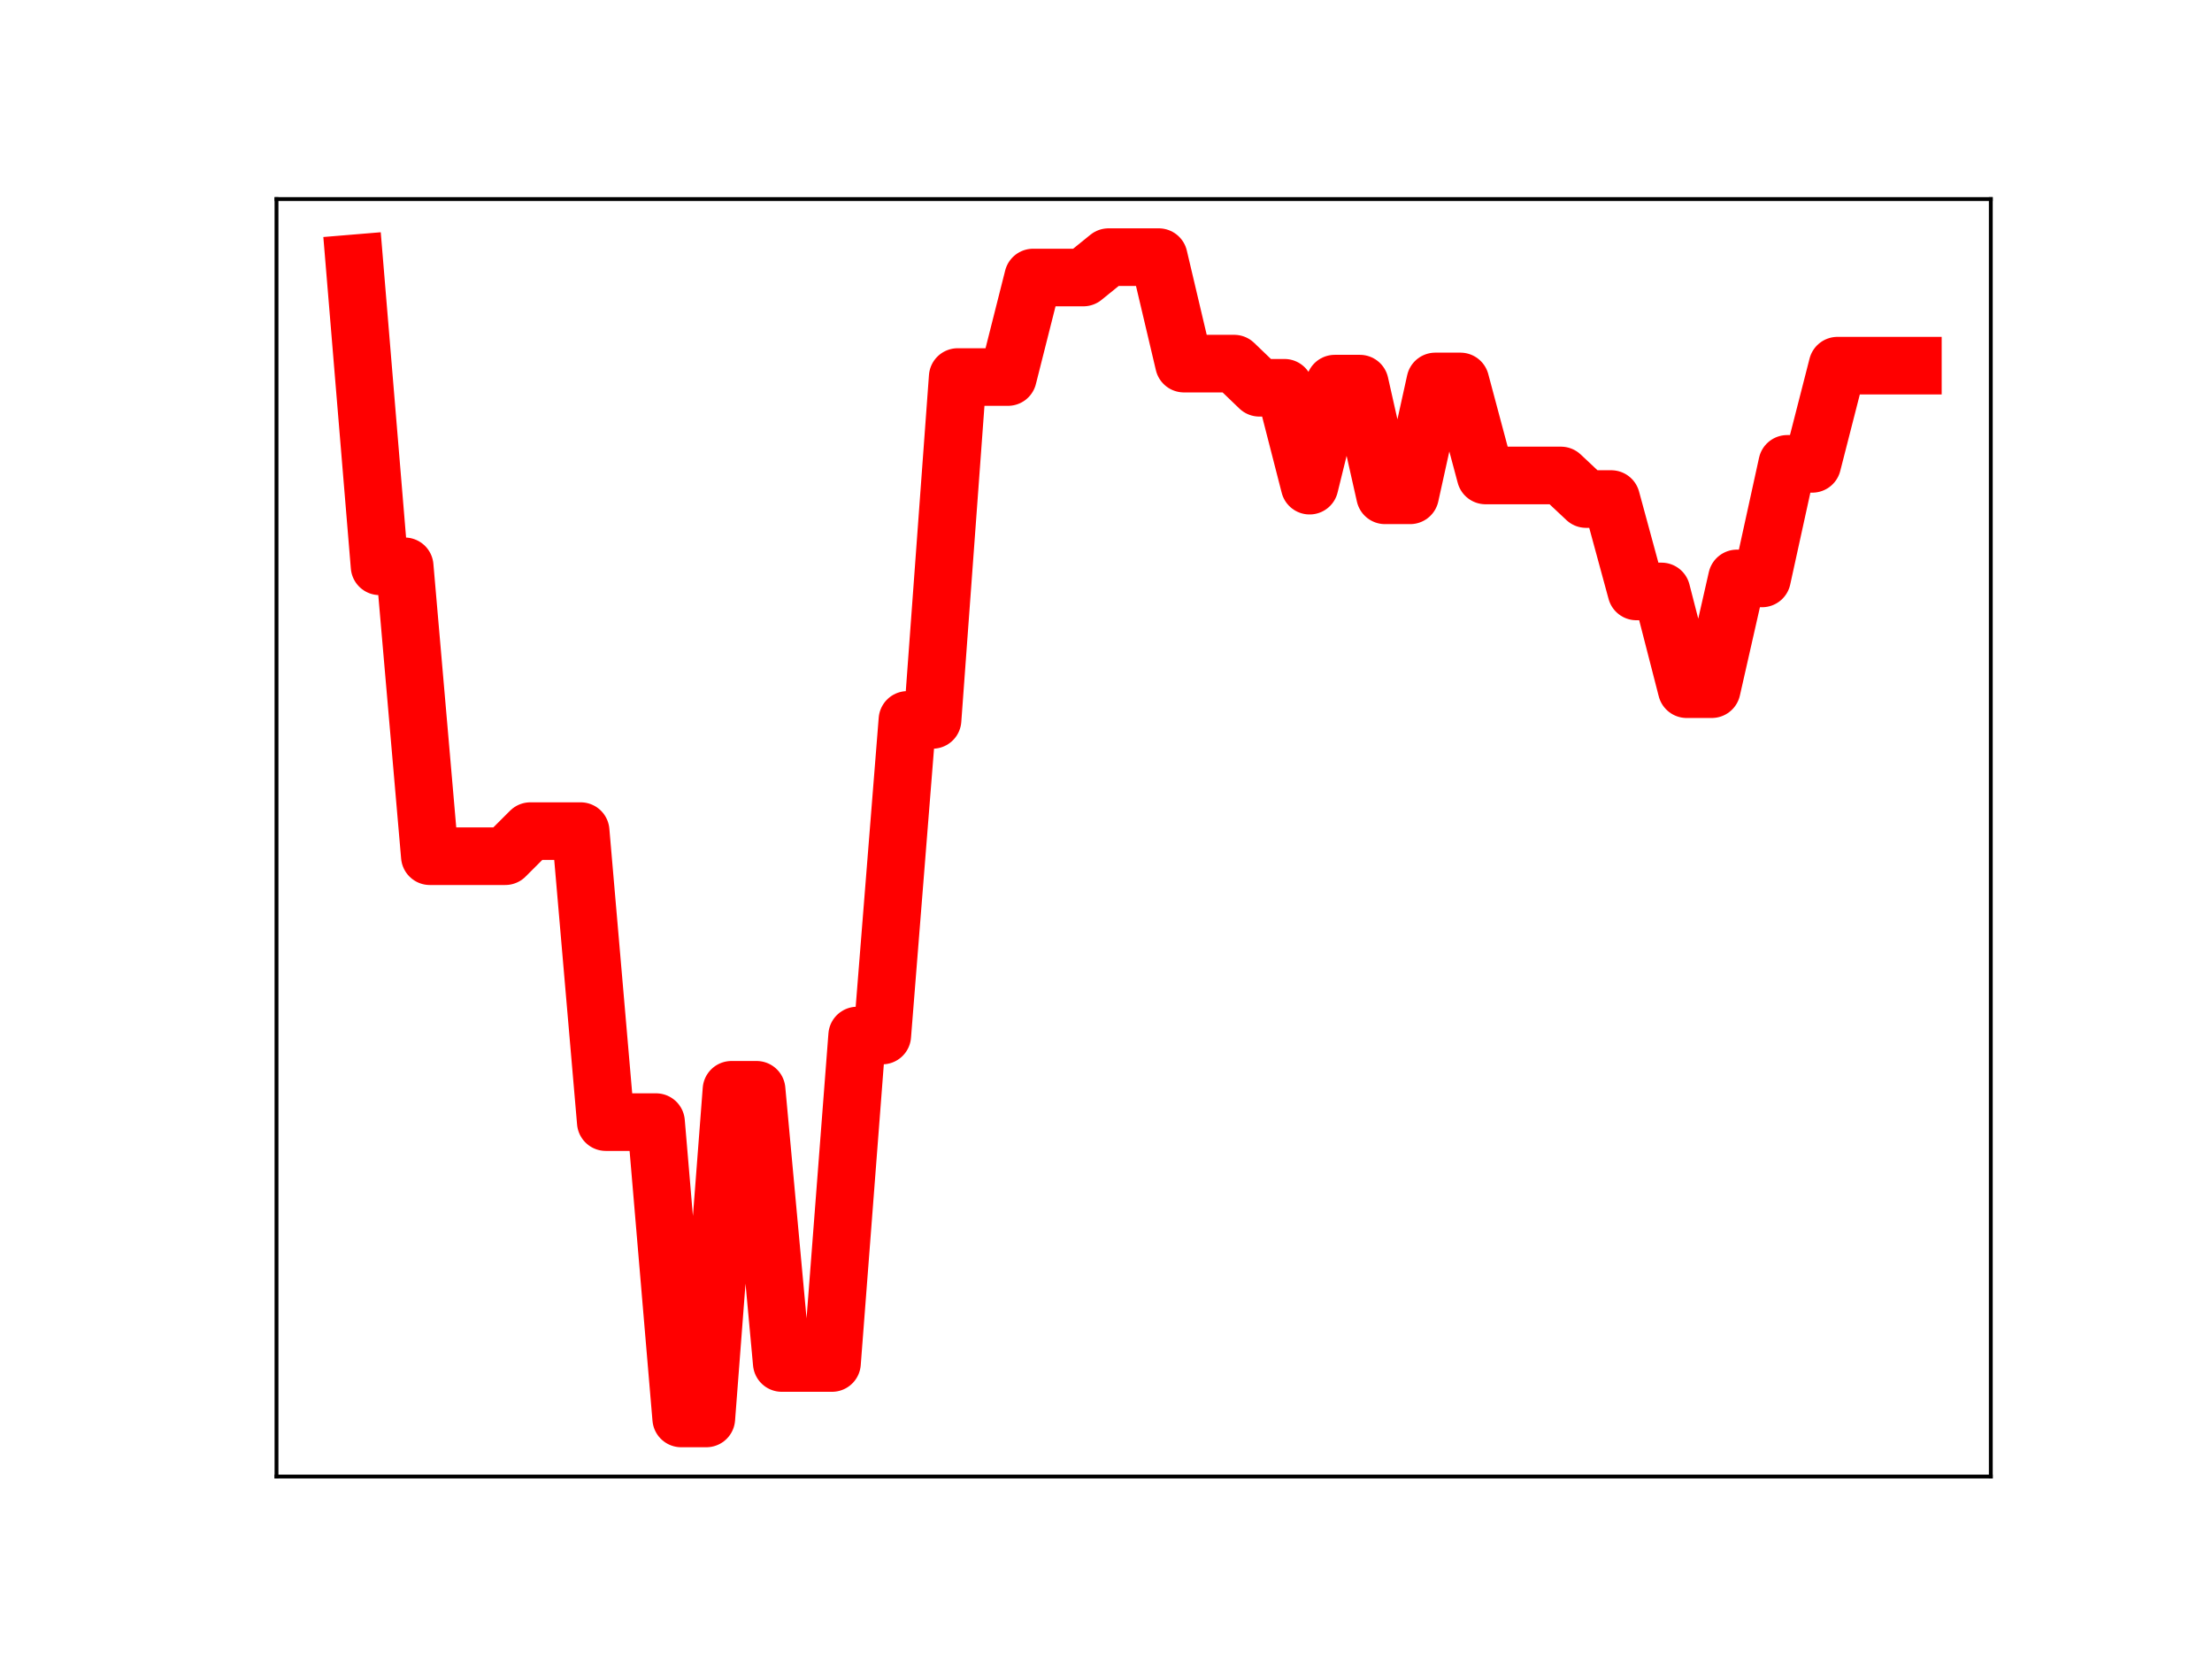 <?xml version="1.0" encoding="utf-8" standalone="no"?>
<!DOCTYPE svg PUBLIC "-//W3C//DTD SVG 1.1//EN"
  "http://www.w3.org/Graphics/SVG/1.1/DTD/svg11.dtd">
<!-- Created with matplotlib (https://matplotlib.org/) -->
<svg height="345.6pt" version="1.1" viewBox="0 0 460.8 345.6" width="460.8pt" xmlns="http://www.w3.org/2000/svg" xmlns:xlink="http://www.w3.org/1999/xlink">
 <defs>
  <style type="text/css">
*{stroke-linecap:butt;stroke-linejoin:round;}
  </style>
 </defs>
 <g id="figure_1">
  <g id="patch_1">
   <path d="M 0 345.6 
L 460.8 345.6 
L 460.8 0 
L 0 0 
z
" style="fill:#ffffff;"/>
  </g>
  <g id="axes_1">
   <g id="patch_2">
    <path d="M 57.6 307.584 
L 414.72 307.584 
L 414.72 41.472 
L 57.6 41.472 
z
" style="fill:#ffffff;"/>
   </g>
   <g id="line2d_1">
    <path clip-path="url(#pa7d0f90ab4)" d="M 73.833 54.858 
L 79.069 117.973 
L 84.305 117.973 
L 89.542 178.364 
L 94.778 178.364 
L 100.015 178.364 
L 105.251 178.364 
L 110.487 173.137 
L 115.724 173.137 
L 120.96 173.137 
L 126.196 233.758 
L 131.433 233.758 
L 136.669 233.758 
L 141.905 295.488 
L 147.142 295.488 
L 152.378 227.024 
L 157.615 227.024 
L 162.851 283.937 
L 168.087 283.937 
L 173.324 283.937 
L 178.56 215.72 
L 183.796 215.72 
L 189.033 149.969 
L 194.269 149.969 
L 199.505 78.543 
L 204.742 78.543 
L 209.978 78.543 
L 215.215 57.813 
L 220.451 57.813 
L 225.687 57.813 
L 230.924 53.568 
L 236.16 53.568 
L 241.396 53.568 
L 246.633 75.749 
L 251.869 75.749 
L 257.105 75.749 
L 262.342 80.78 
L 267.578 80.78 
L 272.815 101.174 
L 278.051 79.918 
L 283.287 79.918 
L 288.524 103.185 
L 293.76 103.185 
L 298.996 79.462 
L 304.233 79.462 
L 309.469 99.048 
L 314.705 99.048 
L 319.942 99.048 
L 325.178 99.048 
L 330.415 103.962 
L 335.651 103.962 
L 340.887 123.208 
L 346.124 123.208 
L 351.36 143.57 
L 356.596 143.57 
L 361.833 120.498 
L 367.069 120.498 
L 372.305 96.63 
L 377.542 96.63 
L 382.778 76.175 
L 388.015 76.175 
L 393.251 76.175 
L 398.487 76.175 
" style="fill:none;stroke:#ff0000;stroke-linecap:square;stroke-width:12;"/>
    <defs>
     <path d="M 0 3 
C 0.796 3 1.559 2.684 2.121 2.121 
C 2.684 1.559 3 0.796 3 0 
C 3 -0.796 2.684 -1.559 2.121 -2.121 
C 1.559 -2.684 0.796 -3 0 -3 
C -0.796 -3 -1.559 -2.684 -2.121 -2.121 
C -2.684 -1.559 -3 -0.796 -3 0 
C -3 0.796 -2.684 1.559 -2.121 2.121 
C -1.559 2.684 -0.796 3 0 3 
z
" id="mf0377f5780" style="stroke:#ff0000;"/>
    </defs>
    <g clip-path="url(#pa7d0f90ab4)">
     <use style="fill:#ff0000;stroke:#ff0000;" x="73.833" xlink:href="#mf0377f5780" y="54.858"/>
     <use style="fill:#ff0000;stroke:#ff0000;" x="79.069" xlink:href="#mf0377f5780" y="117.973"/>
     <use style="fill:#ff0000;stroke:#ff0000;" x="84.305" xlink:href="#mf0377f5780" y="117.973"/>
     <use style="fill:#ff0000;stroke:#ff0000;" x="89.542" xlink:href="#mf0377f5780" y="178.364"/>
     <use style="fill:#ff0000;stroke:#ff0000;" x="94.778" xlink:href="#mf0377f5780" y="178.364"/>
     <use style="fill:#ff0000;stroke:#ff0000;" x="100.015" xlink:href="#mf0377f5780" y="178.364"/>
     <use style="fill:#ff0000;stroke:#ff0000;" x="105.251" xlink:href="#mf0377f5780" y="178.364"/>
     <use style="fill:#ff0000;stroke:#ff0000;" x="110.487" xlink:href="#mf0377f5780" y="173.137"/>
     <use style="fill:#ff0000;stroke:#ff0000;" x="115.724" xlink:href="#mf0377f5780" y="173.137"/>
     <use style="fill:#ff0000;stroke:#ff0000;" x="120.96" xlink:href="#mf0377f5780" y="173.137"/>
     <use style="fill:#ff0000;stroke:#ff0000;" x="126.196" xlink:href="#mf0377f5780" y="233.758"/>
     <use style="fill:#ff0000;stroke:#ff0000;" x="131.433" xlink:href="#mf0377f5780" y="233.758"/>
     <use style="fill:#ff0000;stroke:#ff0000;" x="136.669" xlink:href="#mf0377f5780" y="233.758"/>
     <use style="fill:#ff0000;stroke:#ff0000;" x="141.905" xlink:href="#mf0377f5780" y="295.488"/>
     <use style="fill:#ff0000;stroke:#ff0000;" x="147.142" xlink:href="#mf0377f5780" y="295.488"/>
     <use style="fill:#ff0000;stroke:#ff0000;" x="152.378" xlink:href="#mf0377f5780" y="227.024"/>
     <use style="fill:#ff0000;stroke:#ff0000;" x="157.615" xlink:href="#mf0377f5780" y="227.024"/>
     <use style="fill:#ff0000;stroke:#ff0000;" x="162.851" xlink:href="#mf0377f5780" y="283.937"/>
     <use style="fill:#ff0000;stroke:#ff0000;" x="168.087" xlink:href="#mf0377f5780" y="283.937"/>
     <use style="fill:#ff0000;stroke:#ff0000;" x="173.324" xlink:href="#mf0377f5780" y="283.937"/>
     <use style="fill:#ff0000;stroke:#ff0000;" x="178.56" xlink:href="#mf0377f5780" y="215.72"/>
     <use style="fill:#ff0000;stroke:#ff0000;" x="183.796" xlink:href="#mf0377f5780" y="215.72"/>
     <use style="fill:#ff0000;stroke:#ff0000;" x="189.033" xlink:href="#mf0377f5780" y="149.969"/>
     <use style="fill:#ff0000;stroke:#ff0000;" x="194.269" xlink:href="#mf0377f5780" y="149.969"/>
     <use style="fill:#ff0000;stroke:#ff0000;" x="199.505" xlink:href="#mf0377f5780" y="78.543"/>
     <use style="fill:#ff0000;stroke:#ff0000;" x="204.742" xlink:href="#mf0377f5780" y="78.543"/>
     <use style="fill:#ff0000;stroke:#ff0000;" x="209.978" xlink:href="#mf0377f5780" y="78.543"/>
     <use style="fill:#ff0000;stroke:#ff0000;" x="215.215" xlink:href="#mf0377f5780" y="57.813"/>
     <use style="fill:#ff0000;stroke:#ff0000;" x="220.451" xlink:href="#mf0377f5780" y="57.813"/>
     <use style="fill:#ff0000;stroke:#ff0000;" x="225.687" xlink:href="#mf0377f5780" y="57.813"/>
     <use style="fill:#ff0000;stroke:#ff0000;" x="230.924" xlink:href="#mf0377f5780" y="53.568"/>
     <use style="fill:#ff0000;stroke:#ff0000;" x="236.16" xlink:href="#mf0377f5780" y="53.568"/>
     <use style="fill:#ff0000;stroke:#ff0000;" x="241.396" xlink:href="#mf0377f5780" y="53.568"/>
     <use style="fill:#ff0000;stroke:#ff0000;" x="246.633" xlink:href="#mf0377f5780" y="75.749"/>
     <use style="fill:#ff0000;stroke:#ff0000;" x="251.869" xlink:href="#mf0377f5780" y="75.749"/>
     <use style="fill:#ff0000;stroke:#ff0000;" x="257.105" xlink:href="#mf0377f5780" y="75.749"/>
     <use style="fill:#ff0000;stroke:#ff0000;" x="262.342" xlink:href="#mf0377f5780" y="80.78"/>
     <use style="fill:#ff0000;stroke:#ff0000;" x="267.578" xlink:href="#mf0377f5780" y="80.78"/>
     <use style="fill:#ff0000;stroke:#ff0000;" x="272.815" xlink:href="#mf0377f5780" y="101.174"/>
     <use style="fill:#ff0000;stroke:#ff0000;" x="278.051" xlink:href="#mf0377f5780" y="79.918"/>
     <use style="fill:#ff0000;stroke:#ff0000;" x="283.287" xlink:href="#mf0377f5780" y="79.918"/>
     <use style="fill:#ff0000;stroke:#ff0000;" x="288.524" xlink:href="#mf0377f5780" y="103.185"/>
     <use style="fill:#ff0000;stroke:#ff0000;" x="293.76" xlink:href="#mf0377f5780" y="103.185"/>
     <use style="fill:#ff0000;stroke:#ff0000;" x="298.996" xlink:href="#mf0377f5780" y="79.462"/>
     <use style="fill:#ff0000;stroke:#ff0000;" x="304.233" xlink:href="#mf0377f5780" y="79.462"/>
     <use style="fill:#ff0000;stroke:#ff0000;" x="309.469" xlink:href="#mf0377f5780" y="99.048"/>
     <use style="fill:#ff0000;stroke:#ff0000;" x="314.705" xlink:href="#mf0377f5780" y="99.048"/>
     <use style="fill:#ff0000;stroke:#ff0000;" x="319.942" xlink:href="#mf0377f5780" y="99.048"/>
     <use style="fill:#ff0000;stroke:#ff0000;" x="325.178" xlink:href="#mf0377f5780" y="99.048"/>
     <use style="fill:#ff0000;stroke:#ff0000;" x="330.415" xlink:href="#mf0377f5780" y="103.962"/>
     <use style="fill:#ff0000;stroke:#ff0000;" x="335.651" xlink:href="#mf0377f5780" y="103.962"/>
     <use style="fill:#ff0000;stroke:#ff0000;" x="340.887" xlink:href="#mf0377f5780" y="123.208"/>
     <use style="fill:#ff0000;stroke:#ff0000;" x="346.124" xlink:href="#mf0377f5780" y="123.208"/>
     <use style="fill:#ff0000;stroke:#ff0000;" x="351.36" xlink:href="#mf0377f5780" y="143.57"/>
     <use style="fill:#ff0000;stroke:#ff0000;" x="356.596" xlink:href="#mf0377f5780" y="143.57"/>
     <use style="fill:#ff0000;stroke:#ff0000;" x="361.833" xlink:href="#mf0377f5780" y="120.498"/>
     <use style="fill:#ff0000;stroke:#ff0000;" x="367.069" xlink:href="#mf0377f5780" y="120.498"/>
     <use style="fill:#ff0000;stroke:#ff0000;" x="372.305" xlink:href="#mf0377f5780" y="96.63"/>
     <use style="fill:#ff0000;stroke:#ff0000;" x="377.542" xlink:href="#mf0377f5780" y="96.63"/>
     <use style="fill:#ff0000;stroke:#ff0000;" x="382.778" xlink:href="#mf0377f5780" y="76.175"/>
     <use style="fill:#ff0000;stroke:#ff0000;" x="388.015" xlink:href="#mf0377f5780" y="76.175"/>
     <use style="fill:#ff0000;stroke:#ff0000;" x="393.251" xlink:href="#mf0377f5780" y="76.175"/>
     <use style="fill:#ff0000;stroke:#ff0000;" x="398.487" xlink:href="#mf0377f5780" y="76.175"/>
    </g>
   </g>
   <g id="patch_3">
    <path d="M 57.6 307.584 
L 57.6 41.472 
" style="fill:none;stroke:#000000;stroke-linecap:square;stroke-linejoin:miter;stroke-width:0.8;"/>
   </g>
   <g id="patch_4">
    <path d="M 414.72 307.584 
L 414.72 41.472 
" style="fill:none;stroke:#000000;stroke-linecap:square;stroke-linejoin:miter;stroke-width:0.8;"/>
   </g>
   <g id="patch_5">
    <path d="M 57.6 307.584 
L 414.72 307.584 
" style="fill:none;stroke:#000000;stroke-linecap:square;stroke-linejoin:miter;stroke-width:0.8;"/>
   </g>
   <g id="patch_6">
    <path d="M 57.6 41.472 
L 414.72 41.472 
" style="fill:none;stroke:#000000;stroke-linecap:square;stroke-linejoin:miter;stroke-width:0.8;"/>
   </g>
  </g>
 </g>
 <defs>
  <clipPath id="pa7d0f90ab4">
   <rect height="266.112" width="357.12" x="57.6" y="41.472"/>
  </clipPath>
 </defs>
</svg>
